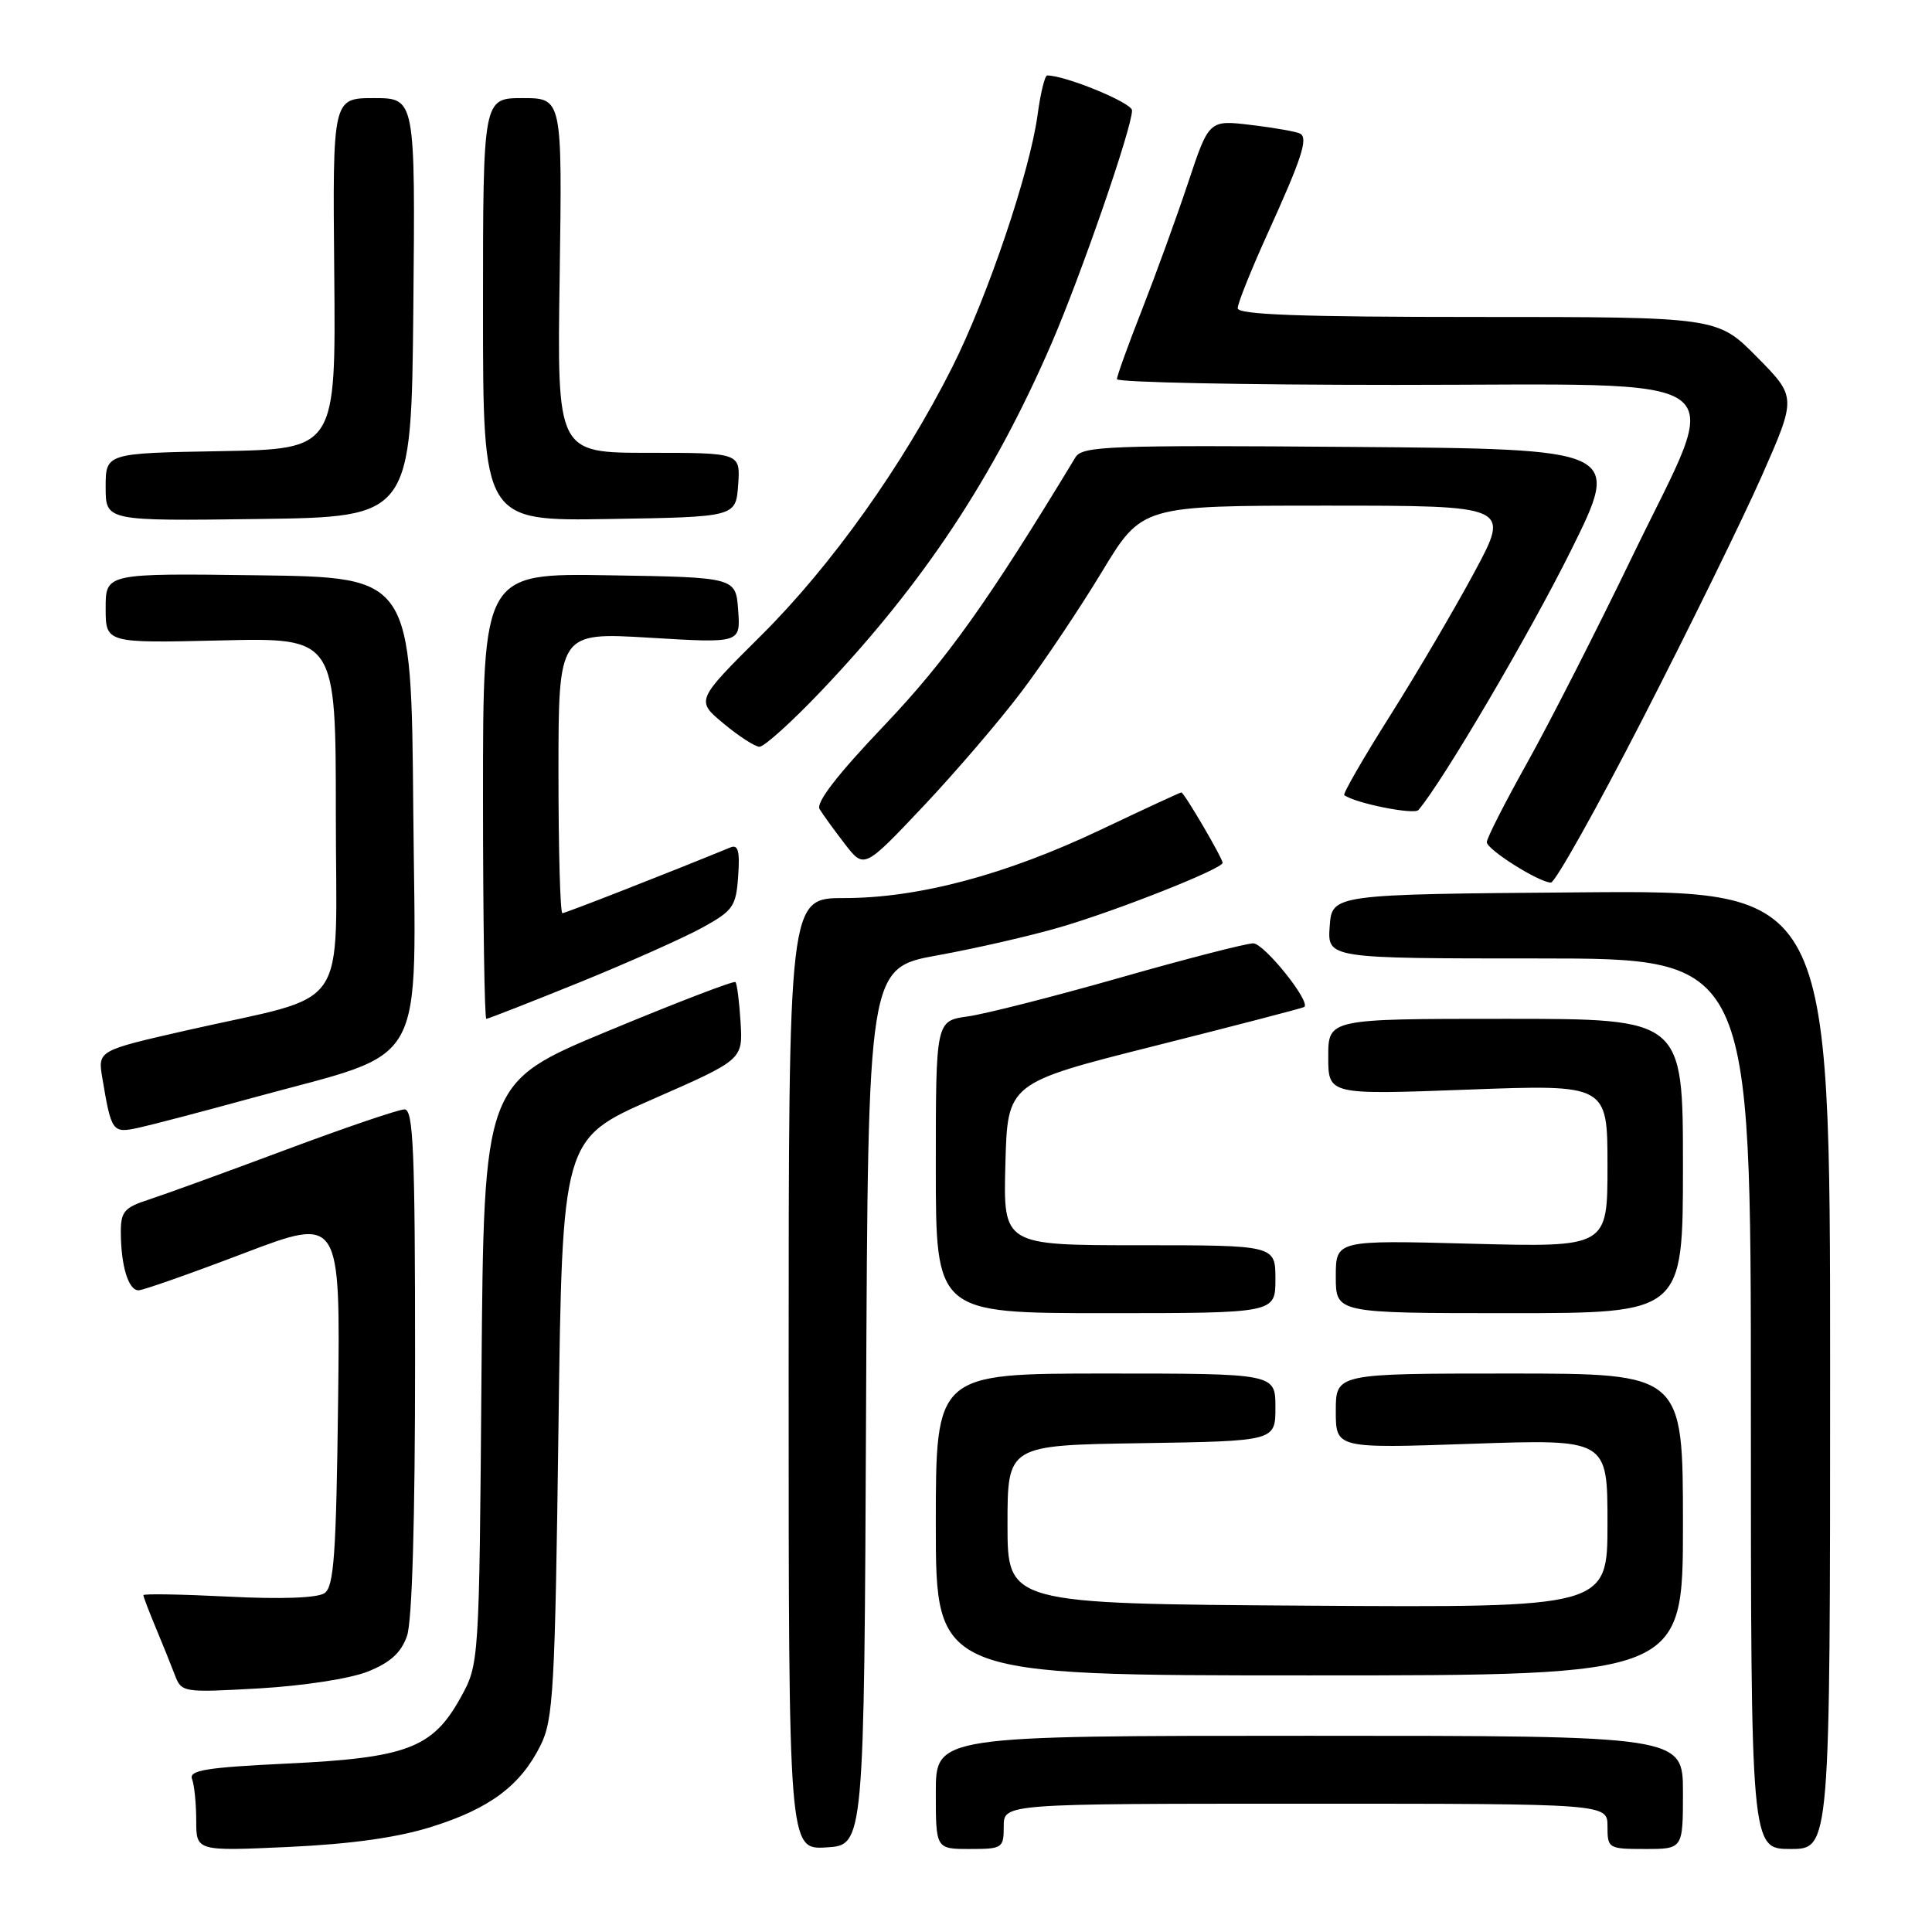 <?xml version="1.0" encoding="UTF-8" standalone="no"?>
<!DOCTYPE svg PUBLIC "-//W3C//DTD SVG 1.1//EN" "http://www.w3.org/Graphics/SVG/1.1/DTD/svg11.dtd" >
<svg xmlns="http://www.w3.org/2000/svg" xmlns:xlink="http://www.w3.org/1999/xlink" version="1.1" viewBox="0 0 256 256">
 <g >
 <path fill="currentColor"
d=" M 57.20 242.06 C 64.93 239.63 68.98 236.59 71.63 231.26 C 73.32 227.85 73.54 223.95 74.00 189.20 C 74.50 150.91 74.50 150.91 86.46 145.66 C 98.43 140.41 98.43 140.41 98.13 135.45 C 97.96 132.73 97.66 130.33 97.45 130.13 C 97.25 129.92 89.67 132.83 80.60 136.60 C 64.11 143.44 64.11 143.44 63.80 181.97 C 63.50 220.50 63.50 220.50 61.00 225.00 C 57.32 231.63 53.89 232.93 38.07 233.68 C 27.26 234.20 25.00 234.57 25.45 235.74 C 25.75 236.52 26.00 238.99 26.00 241.23 C 26.00 245.29 26.00 245.29 38.25 244.73 C 46.57 244.34 52.65 243.49 57.20 242.06 Z  M 114.76 186.38 C 115.02 128.25 115.02 128.25 124.26 126.58 C 129.34 125.66 136.65 123.98 140.50 122.85 C 148.04 120.65 162.00 115.12 162.00 114.33 C 162.00 113.71 156.90 105.00 156.53 105.00 C 156.38 105.00 151.59 107.22 145.88 109.93 C 133.31 115.91 121.71 119.00 111.83 119.00 C 104.50 119.00 104.50 119.00 104.50 182.04 C 104.50 245.09 104.50 245.09 109.50 244.79 C 114.50 244.50 114.50 244.50 114.76 186.38 Z  M 133.00 242.00 C 133.00 239.00 133.00 239.00 173.00 239.00 C 213.00 239.00 213.00 239.00 213.00 242.00 C 213.00 244.93 213.11 245.00 218.00 245.00 C 223.00 245.00 223.00 245.00 223.00 237.50 C 223.00 230.00 223.00 230.00 173.50 230.00 C 124.00 230.00 124.00 230.00 124.00 237.50 C 124.00 245.00 124.00 245.00 128.50 245.00 C 132.83 245.00 133.00 244.89 133.00 242.00 Z  M 242.50 181.49 C 242.50 117.97 242.50 117.97 209.50 118.24 C 176.50 118.50 176.50 118.50 176.19 122.75 C 175.89 127.00 175.89 127.00 203.94 127.00 C 232.00 127.00 232.00 127.00 232.00 186.00 C 232.00 245.00 232.00 245.00 237.25 245.00 C 242.50 245.00 242.50 245.00 242.50 181.49 Z  M 48.74 221.49 C 51.73 220.29 53.15 219.00 53.93 216.77 C 54.61 214.83 55.00 201.45 55.00 180.35 C 55.00 152.42 54.77 147.00 53.60 147.00 C 52.83 147.00 45.74 149.41 37.85 152.36 C 29.96 155.31 21.81 158.27 19.75 158.94 C 16.45 160.01 16.00 160.54 16.01 163.33 C 16.03 167.77 17.03 171.01 18.37 170.97 C 18.99 170.96 25.26 168.75 32.30 166.07 C 45.10 161.20 45.10 161.20 44.80 185.64 C 44.55 206.00 44.25 210.25 43.00 211.10 C 42.06 211.74 37.27 211.92 30.25 211.56 C 24.06 211.25 19.00 211.16 19.00 211.37 C 19.00 211.58 19.73 213.50 20.62 215.63 C 21.51 217.76 22.65 220.58 23.15 221.90 C 24.05 224.27 24.18 224.29 34.35 223.72 C 40.21 223.38 46.39 222.43 48.74 221.49 Z  M 223.00 202.00 C 223.00 182.00 223.00 182.00 200.00 182.00 C 177.00 182.00 177.00 182.00 177.00 186.97 C 177.00 191.93 177.00 191.93 195.00 191.31 C 213.00 190.69 213.00 190.69 213.00 201.85 C 213.00 213.02 213.00 213.02 173.25 212.76 C 133.50 212.50 133.50 212.50 133.50 202.00 C 133.50 191.50 133.50 191.50 151.25 191.23 C 169.00 190.95 169.00 190.95 169.00 186.48 C 169.00 182.00 169.00 182.00 146.50 182.00 C 124.00 182.00 124.00 182.00 124.00 202.00 C 124.00 222.00 124.00 222.00 173.50 222.00 C 223.00 222.00 223.00 222.00 223.00 202.00 Z  M 169.00 169.50 C 169.00 165.00 169.00 165.00 150.97 165.00 C 132.93 165.00 132.93 165.00 133.22 154.25 C 133.50 143.50 133.50 143.50 153.00 138.59 C 163.72 135.89 172.65 133.57 172.82 133.43 C 173.72 132.74 167.50 125.00 166.06 125.00 C 165.13 125.00 157.20 127.04 148.44 129.54 C 139.67 132.04 130.59 134.35 128.25 134.68 C 124.00 135.27 124.00 135.27 124.00 154.64 C 124.00 174.00 124.00 174.00 146.50 174.00 C 169.00 174.00 169.00 174.00 169.00 169.50 Z  M 223.00 154.50 C 223.00 135.00 223.00 135.00 199.50 135.00 C 176.00 135.00 176.00 135.00 176.00 140.03 C 176.00 145.07 176.00 145.07 194.50 144.38 C 213.00 143.69 213.00 143.69 213.00 154.48 C 213.00 165.27 213.00 165.27 195.00 164.80 C 177.00 164.32 177.00 164.32 177.00 169.16 C 177.00 174.00 177.00 174.00 200.00 174.00 C 223.00 174.00 223.00 174.00 223.00 154.50 Z  M 33.50 145.46 C 57.03 139.01 55.07 142.53 54.76 107.28 C 54.50 76.50 54.50 76.50 34.25 76.23 C 14.00 75.96 14.00 75.96 14.00 80.59 C 14.00 85.22 14.00 85.22 29.25 84.86 C 44.50 84.50 44.50 84.50 44.50 107.92 C 44.50 134.80 46.76 131.53 24.72 136.53 C 12.95 139.21 12.95 139.21 13.56 142.85 C 14.76 150.01 14.89 150.18 18.34 149.44 C 20.08 149.06 26.90 147.27 33.50 145.46 Z  M 76.74 130.19 C 83.26 127.54 90.60 124.27 93.05 122.92 C 97.14 120.67 97.53 120.12 97.81 116.11 C 98.05 112.81 97.81 111.87 96.81 112.28 C 88.59 115.65 74.92 121.00 74.52 121.00 C 74.23 121.00 74.00 112.63 74.00 102.39 C 74.00 83.78 74.00 83.78 86.06 84.50 C 98.13 85.23 98.13 85.23 97.81 80.86 C 97.50 76.50 97.50 76.50 80.75 76.23 C 64.00 75.95 64.00 75.95 64.00 105.48 C 64.00 121.71 64.20 135.00 64.44 135.00 C 64.68 135.00 70.22 132.83 76.74 130.19 Z  M 217.67 95.24 C 223.81 83.28 230.91 68.80 233.45 63.06 C 238.05 52.62 238.05 52.62 232.81 47.31 C 227.57 42.00 227.57 42.00 195.78 42.00 C 172.37 42.00 164.00 41.70 164.00 40.84 C 164.00 40.20 165.76 35.82 167.90 31.09 C 172.49 20.99 173.36 18.33 172.29 17.71 C 171.86 17.46 168.96 16.94 165.85 16.57 C 160.20 15.88 160.20 15.88 157.44 24.18 C 155.92 28.75 153.17 36.31 151.34 40.99 C 149.50 45.66 148.00 49.83 148.00 50.24 C 148.00 50.66 164.60 51.00 184.88 51.00 C 231.49 51.00 228.36 48.74 216.33 73.65 C 211.60 83.45 205.31 95.79 202.36 101.07 C 199.41 106.35 197.00 111.08 197.01 111.59 C 197.02 112.57 203.86 116.89 205.50 116.95 C 206.05 116.97 211.53 107.20 217.67 95.24 Z  M 135.47 91.50 C 138.37 87.65 143.11 80.56 146.02 75.75 C 151.31 67.00 151.31 67.00 175.71 67.00 C 200.10 67.00 200.10 67.00 195.40 75.75 C 192.82 80.56 187.79 89.13 184.22 94.79 C 180.65 100.44 177.91 105.20 178.12 105.36 C 179.56 106.43 187.38 108.00 187.95 107.33 C 191.18 103.54 202.68 83.97 208.13 73.00 C 214.83 59.50 214.83 59.50 179.16 59.22 C 146.88 58.97 143.41 59.10 142.50 60.60 C 130.94 79.70 125.40 87.47 117.17 96.12 C 110.96 102.64 108.09 106.35 108.60 107.21 C 109.03 107.92 110.53 109.99 111.94 111.82 C 114.50 115.14 114.50 115.14 122.36 106.82 C 126.68 102.24 132.58 95.35 135.47 91.50 Z  M 108.90 91.47 C 122.37 77.29 131.64 63.28 139.32 45.54 C 143.28 36.37 150.00 16.93 150.00 14.63 C 150.00 13.62 141.19 10.00 138.76 10.00 C 138.44 10.00 137.87 12.36 137.48 15.25 C 136.46 22.77 130.86 39.33 126.19 48.63 C 119.66 61.61 110.19 74.92 100.90 84.16 C 92.20 92.81 92.20 92.81 95.85 95.85 C 97.86 97.53 100.01 98.92 100.62 98.95 C 101.24 98.98 104.97 95.61 108.90 91.47 Z  M 54.77 40.75 C 55.03 13.00 55.03 13.00 49.55 13.00 C 44.07 13.00 44.07 13.00 44.29 36.25 C 44.50 59.50 44.50 59.50 29.25 59.78 C 14.00 60.05 14.00 60.05 14.00 64.55 C 14.00 69.04 14.00 69.04 34.25 68.77 C 54.50 68.50 54.50 68.50 54.77 40.75 Z  M 97.81 64.25 C 98.11 60.00 98.11 60.00 85.96 60.00 C 73.81 60.00 73.81 60.00 74.16 36.50 C 74.50 13.00 74.50 13.00 69.25 13.00 C 64.00 13.00 64.00 13.00 64.00 41.02 C 64.00 69.05 64.00 69.05 80.75 68.77 C 97.50 68.50 97.50 68.50 97.81 64.25 Z "/>
</g>
</svg>